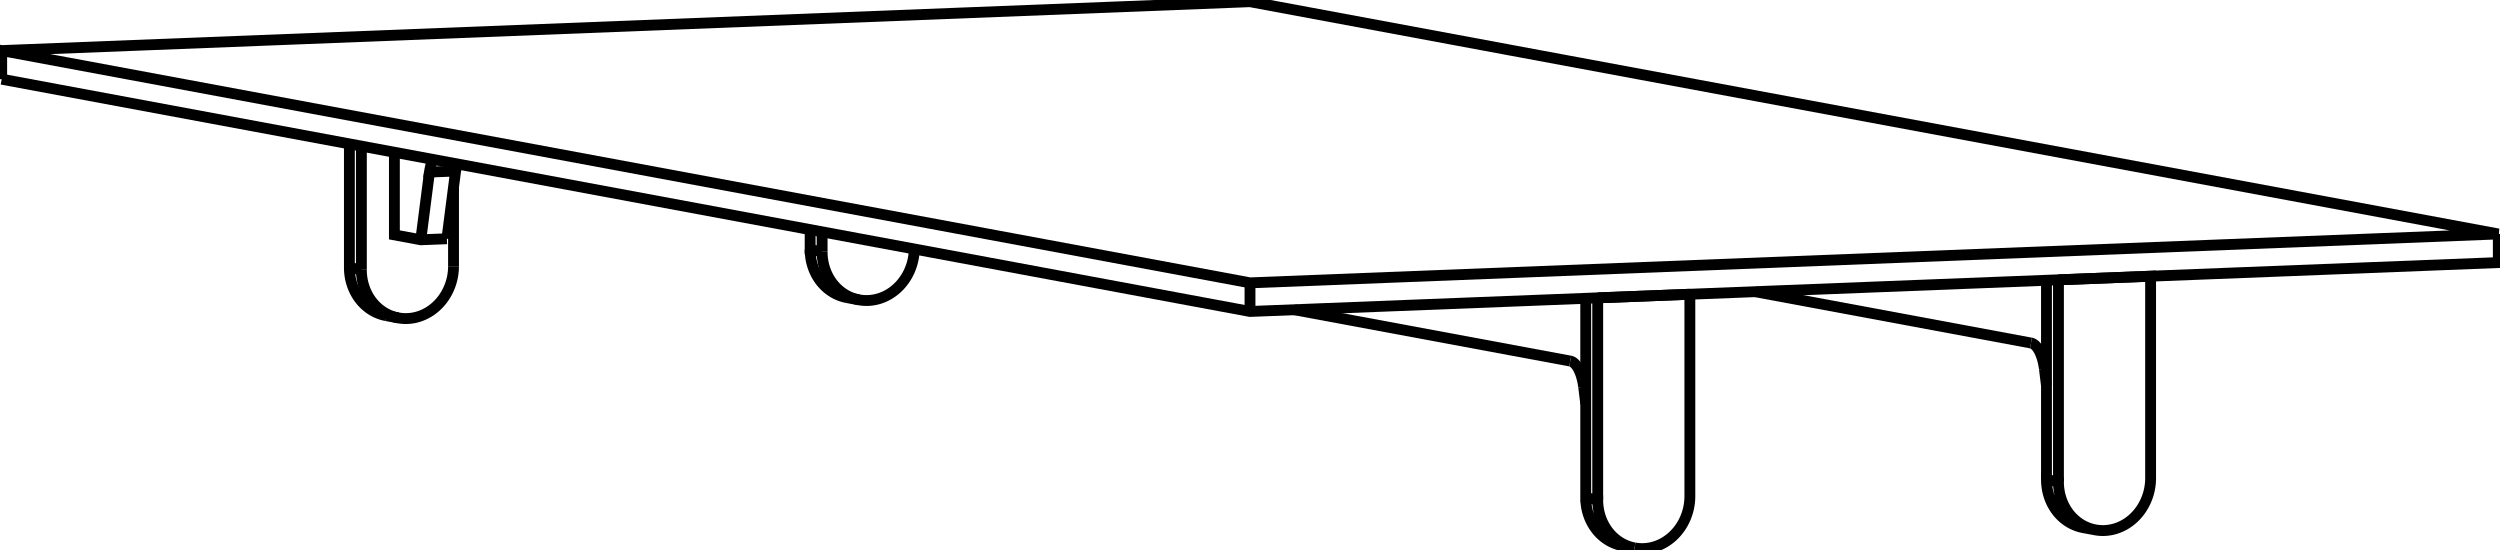 <svg version="1.1" xmlns="http://www.w3.org/2000/svg" viewBox="-739.761 -167.39 1479.522 325.673" fill="none" stroke="black" stroke-width="0.6%" vector-effect="non-scaling-stroke">
    <path d="M -738.761 -120.52 L -738.761 -137.458 L -0.002 -0 L 738.761 -28.932 L 0.002 -166.39 L -738.761 -137.458" />
    <path d="M -0.002 16.938 L -0.002 -0" />
    <path d="M -738.761 -120.52 L -0.002 16.938 L 205.775 8.879 L 260.31 6.743 L 478.449 -1.8 L 532.984 -3.936 L 738.761 -11.994 L 738.761 -28.932" />
    <path d="M 205.778 8.879 L 260.312 6.743 L 260.31 6.743" />
    <path d="M 205.778 8.879 L 205.775 8.879" />
    <path d="M 478.451 -1.799 L 532.986 -3.935 L 532.986 115.627 A 30 27.168 100.54 0 1 500.231 146.188 A 30 27.168 100.54 0 1 478.451 117.763 L 471.362 116.444 A 30 27.168 280.54 0 0 493.142 144.869 L 500.231 146.188" />
    <path d="M 532.986 -3.935 L 532.984 -3.936" />
    <path d="M 478.451 -1.799 L 478.449 -1.8" />
    <path d="M -532.986 -9.017 L -525.897 -7.698" />
    <path d="M -532.986 -82.232 L -532.986 -9.017 A 30 27.168 280.54 0 0 -511.206 19.409" />
    <path d="M -525.897 -80.913 L -525.897 -7.698" />
    <path d="M -471.362 -9.834 A 30 27.168 100.54 0 1 -504.117 20.728 L -511.206 19.409" />
    <path d="M -504.117 20.728 A 30 27.168 100.54 0 1 -525.897 -7.698" />
    <path d="M -471.362 -9.834 L -471.362 -56.608" />
    <path d="M -506.355 -77.277 L -506.355 -28.391 L -490.737 -25.485 L -475.286 -26.09" />
    <path d="M 197.461 61.535 L 198.689 71.546" />
    <path d="M 197.461 61.535 A 20 8.309 87.757 0 0 189.529 46.29" />
    <path d="M 26.249 15.909 L 189.529 46.29" />
    <path d="M -483.583 -73.04 A 20 8.309 87.757 0 0 -485.585 -65.556 L -470.134 -66.161 L -475.286 -26.09" />
    <path d="M -490.737 -25.485 L -485.585 -65.556" />
    <path d="M 198.689 127.122 A 30 27.168 280.54 0 0 220.468 155.548 L 227.557 156.867 A 30 27.168 100.54 0 1 205.778 128.441 L 198.689 127.122 L 198.689 9.156" />
    <path d="M 205.778 128.441 L 205.778 8.879" />
    <path d="M 471.362 116.444 L 471.362 -1.522" />
    <path d="M -198.692 -20.032 A 30 27.168 100.54 0 1 -231.444 10.049 L -238.533 8.73" />
    <path d="M -231.444 10.049 A 30 27.168 100.54 0 1 -253.223 -18.377" />
    <path d="M -253.223 -30.178 L -253.223 -18.377" />
    <path d="M -260.312 -31.497 L -260.312 -19.696 L -253.223 -18.377" />
    <path d="M -260.312 -19.696 A 30 27.168 280.54 0 0 -238.533 8.73" />
    <path d="M 470.134 50.857 L 471.362 60.867" />
    <path d="M 470.134 50.857 A 20 8.309 87.757 0 0 462.202 35.612" />
    <path d="M 298.923 5.231 L 462.202 35.612" />
    <path d="M 478.451 117.763 L 478.451 -1.799" />
    <path d="M 260.312 6.743 L 260.312 126.305 A 30 27.168 100.54 0 1 227.557 156.867" />
    <path d="M -469.282 -70.379 A 20 8.309 87.757 0 0 -470.134 -66.161" />
</svg>